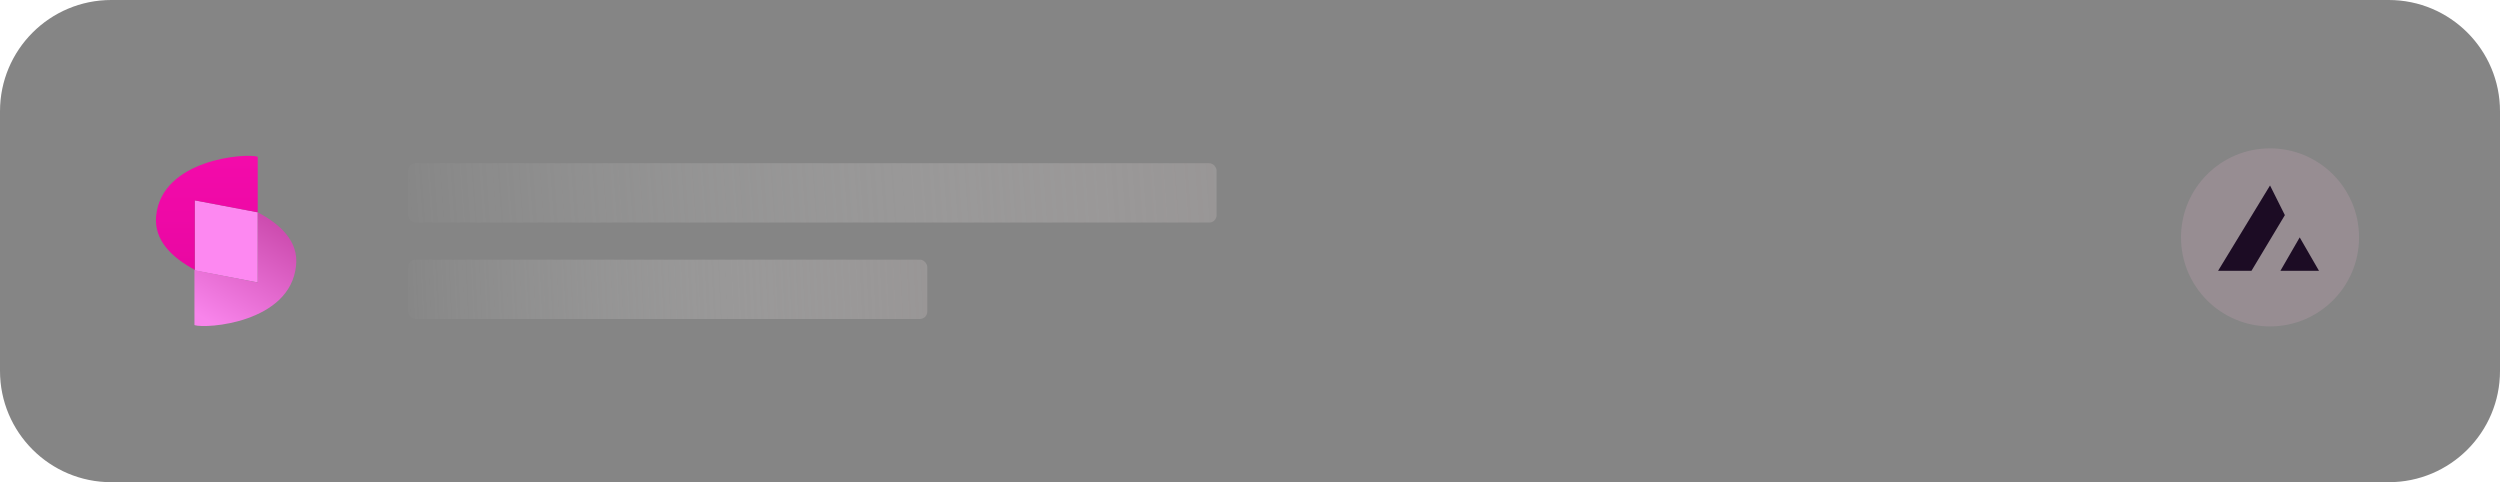 <svg width="337" height="65" viewBox="0 0 337 65" fill="none" xmlns="http://www.w3.org/2000/svg">
<path d="M337 50C337 58.284 330.284 65 322 65L15 65C6.716 65 -5.87108e-07 58.284 -1.31134e-06 50L-4.37114e-06 15C-5.09537e-06 6.716 6.716 -1.64321e-06 15 -2.36744e-06L322 -2.92062e-05C330.284 -2.99305e-05 337 6.716 337 15L337 50Z" fill="#101010" fill-opacity="0.51"/>
<rect x="55" y="22" width="109" height="8" rx="1" fill="url(#paint0_linear_157_8)"/>
<rect x="55" y="35" width="70" height="8" rx="1" fill="url(#paint1_linear_157_8)"/>
<g clip-path="url(#clip0_157_8)">
<path d="M26.259 36.464L34.741 38.076V28.623L26.259 27.011V36.464Z" fill="#FD88F1"/>
<path d="M26.259 27.011L34.741 28.623V21.131C33.177 20.608 21.805 21.436 21.047 29.102C20.716 32.456 23.274 34.765 26.259 36.377V27.011Z" fill="url(#paint2_linear_157_8)"/>
<path d="M34.741 28.623V38.076L26.212 36.42V43.826C27.776 44.348 39.147 43.521 39.905 35.81C40.284 32.5 37.726 30.191 34.741 28.623Z" fill="url(#paint3_linear_157_8)"/>
</g>
<circle cx="306" cy="32" r="12" fill="#978D92"/>
<path d="M306 25L299 36.5H303.5L308 29L306 25Z" fill="#1C0C24"/>
<path d="M310 32L312.598 36.5H307.402L310 32Z" fill="#1C0C24"/>
<defs>
<linearGradient id="paint0_linear_157_8" x1="164" y1="22" x2="51" y2="30" gradientUnits="userSpaceOnUse">
<stop stop-color="#A4A0A0" stop-opacity="0.63"/>
<stop offset="1" stop-color="#D9D9D9" stop-opacity="0"/>
</linearGradient>
<linearGradient id="paint1_linear_157_8" x1="125" y1="35" x2="52.218" y2="38.309" gradientUnits="userSpaceOnUse">
<stop stop-color="#A4A0A0" stop-opacity="0.63"/>
<stop offset="1" stop-color="#D9D9D9" stop-opacity="0"/>
</linearGradient>
<linearGradient id="paint2_linear_157_8" x1="27.333" y1="12.526" x2="27.333" y2="36.737" gradientUnits="userSpaceOnUse">
<stop stop-color="#F90DAF"/>
<stop offset="1" stop-color="#E907A2"/>
</linearGradient>
<linearGradient id="paint3_linear_157_8" x1="40" y1="28.263" x2="29.904" y2="44.419" gradientUnits="userSpaceOnUse">
<stop stop-color="#C441A3"/>
<stop offset="1" stop-color="#F884EB"/>
</linearGradient>
<clipPath id="clip0_157_8">
<rect width="19" height="23" fill="white" transform="translate(21 21)"/>
</clipPath>
</defs>
</svg>
